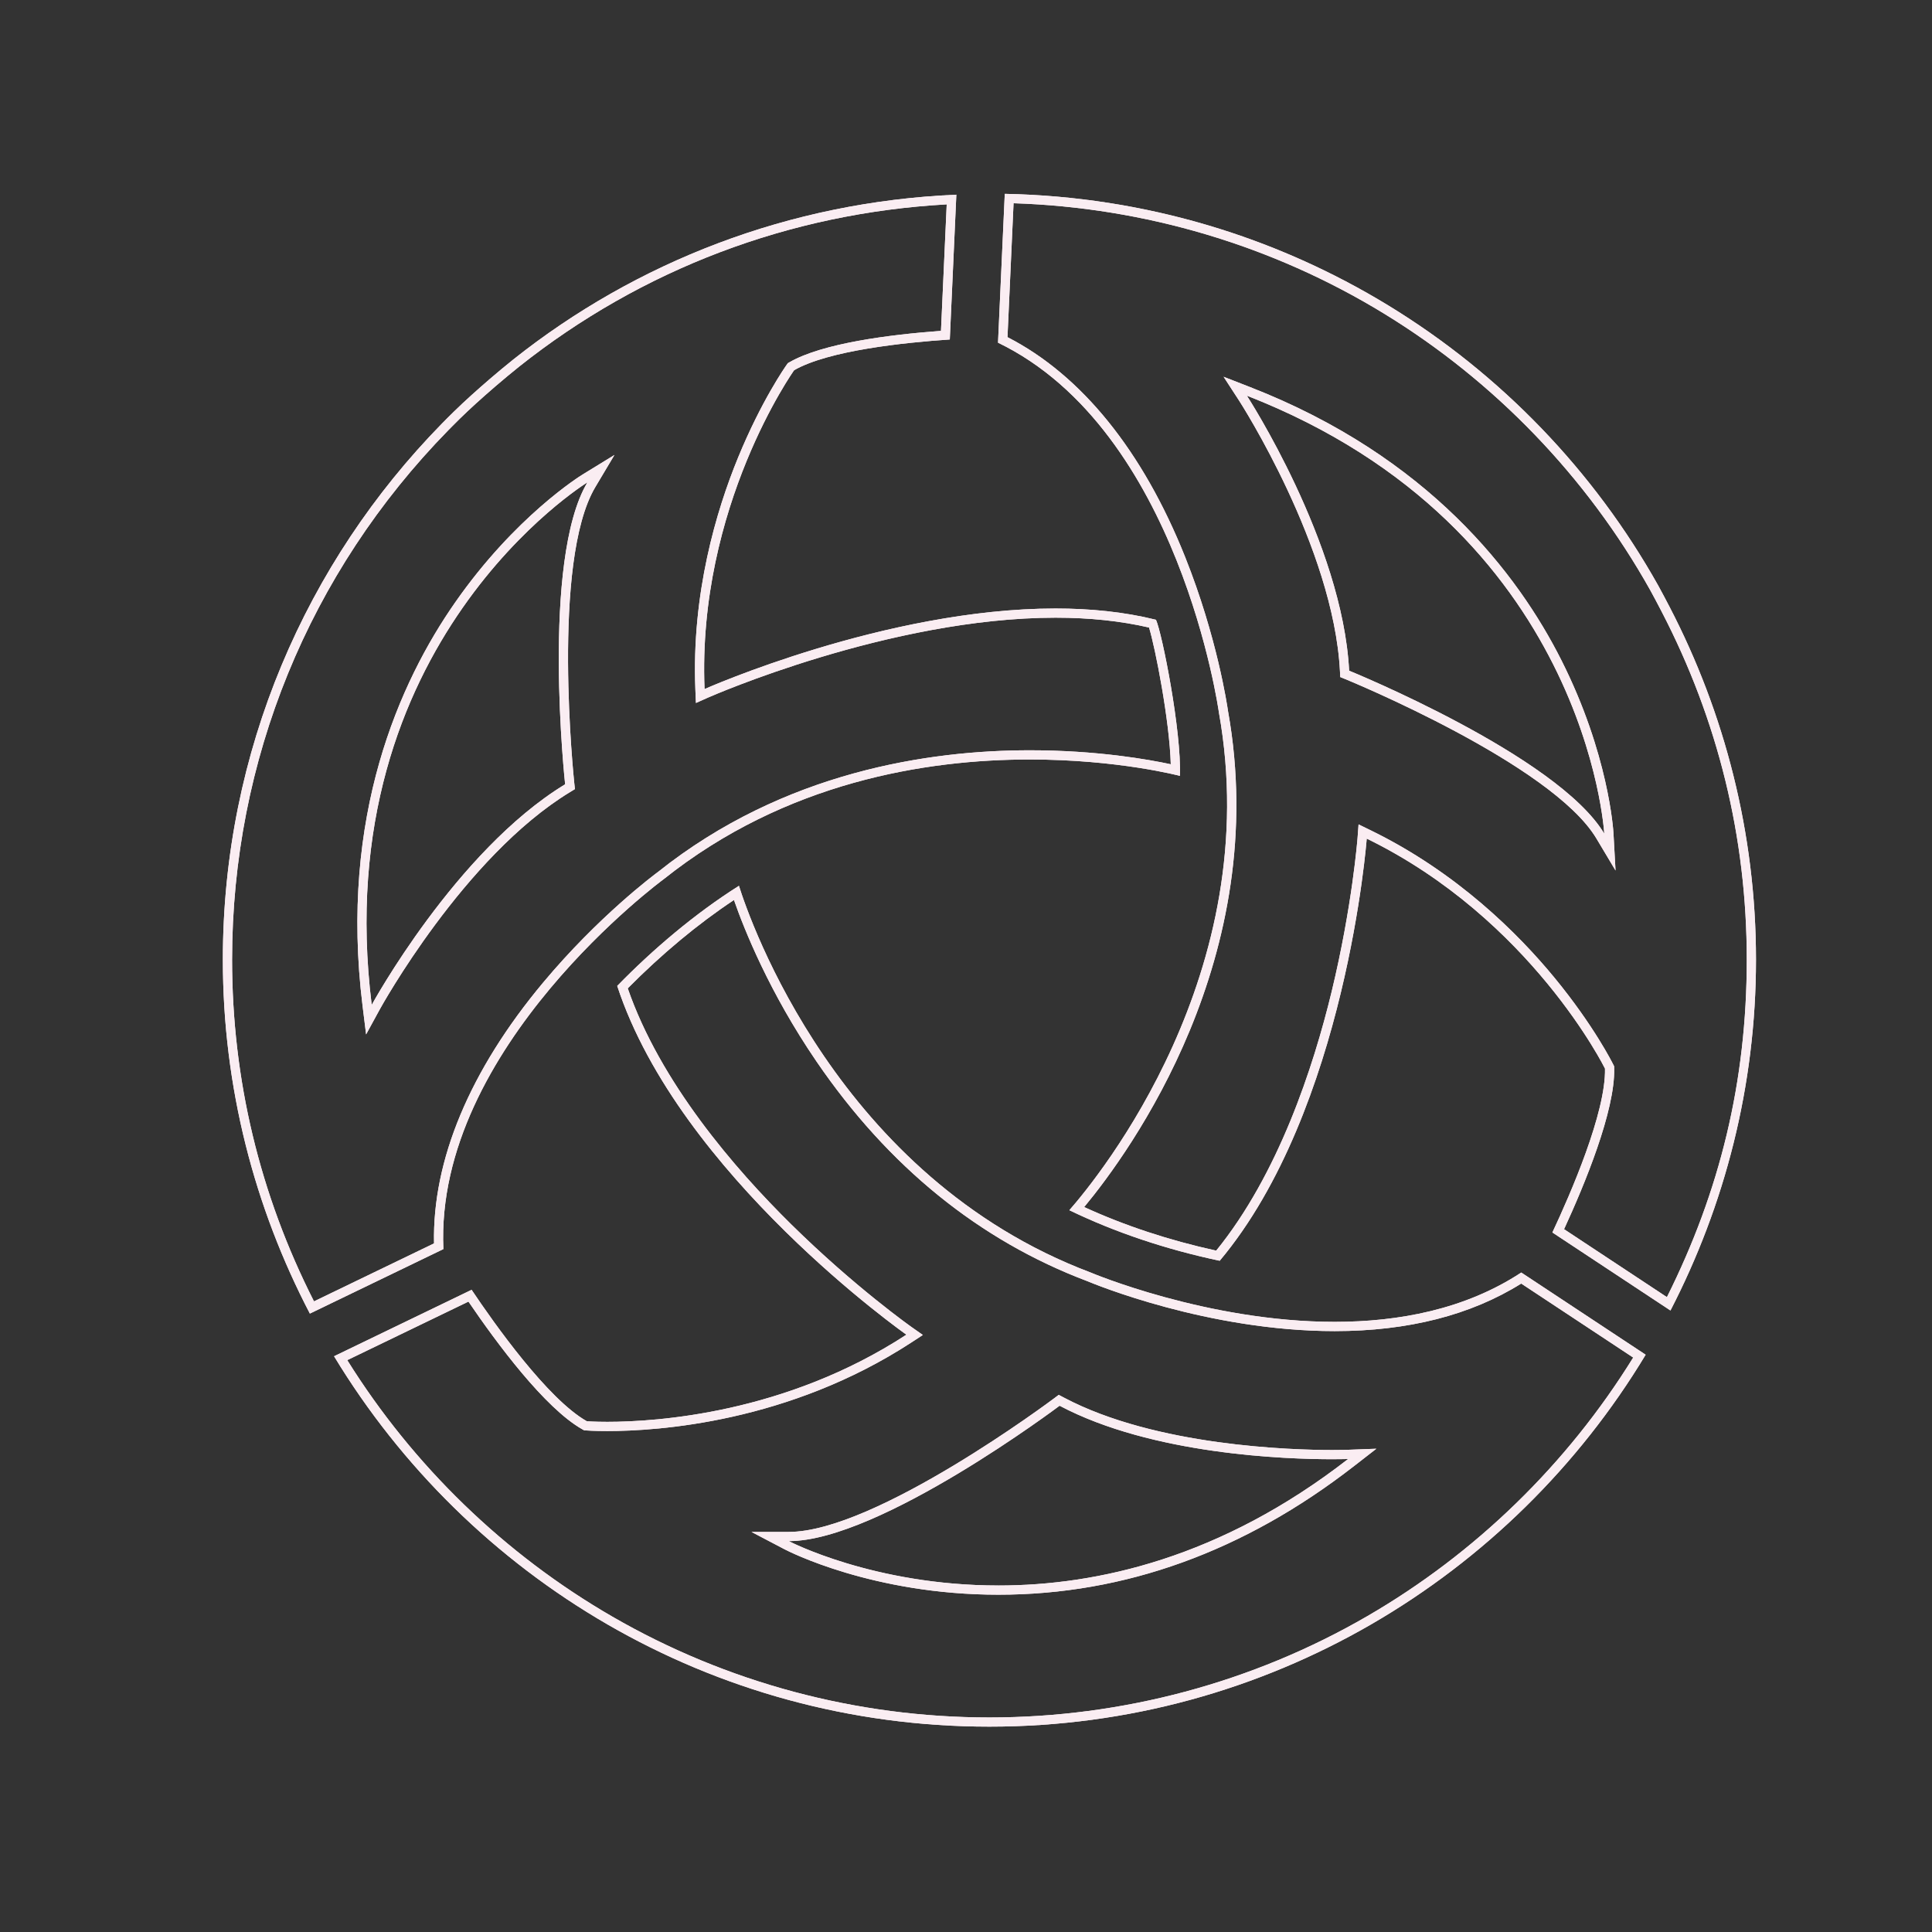 <?xml version="1.0" encoding="UTF-8"?>
<svg id="Camada_1" data-name="Camada 1" xmlns="http://www.w3.org/2000/svg" xmlns:xlink="http://www.w3.org/1999/xlink" viewBox="0 0 1244.16 1244.16">
  <rect x="0" y="0" width="1244.16" height="1244.16" fill="#333333" stroke="none"/>
  <defs>
    <style>
      .cls-1 {
        clip-path: url(#clippath-2);
      }

      .cls-2 {
        fill: #faedf2;
      }

      .cls-3 {
        clip-path: url(#clippath-1);
      }

      .cls-4 {
        clip-path: url(#clippath);
      }

      .cls-5 {
        fill: none;
      }
    </style>
    <clipPath id="clippath">
      <path class="cls-2" d="m472.67,579.6c6.53,18.78,22.7,59.4,53.13,103.95,46.21,67.65,104.88,115.24,174.38,141.47,4.47,1.88,77.73,32.18,159.32,32.18,47.26,0,87.66-10.3,120.13-30.62l72.11,47.65c-42.5,68.68-101.62,126.2-171.31,166.58-73.61,42.66-157.74,65.2-243.27,65.2s-169.29-22.45-242.79-64.92c-69.32-40.06-128.24-97.09-170.75-165.19l78.05-37.7c18.08,26.58,49.13,68.57,73.32,82.23l1.14.64,1.3.1c.2.02,5.08.4,13.65.4,32.58,0,116.88-5.56,195.88-57.09l7.33-4.78-7.16-5.03c-.36-.25-36.66-25.89-77.41-66.02-36.78-36.21-84.58-91.73-105.47-152.18,21.82-22.06,45.29-41.58,68.41-56.9m170.31,447.38c81.21,0,158.2-27.83,228.84-82.71l14.53-11.29-18.39.69s-3.72.14-10.05.14c-25.57,0-113.6-2.43-172.77-33.76l-3.33-1.76-3.01,2.26c-1.14.86-114.85,86-170.82,86h-24.04l21.29,11.17c2.28,1.19,56.71,29.26,137.74,29.26m-167.1-456.51c-28.31,17.87-55.51,40.99-78.39,64.47,39.9,121.75,186.24,224.59,186.24,224.59-77.85,50.78-161.06,56.13-192.64,56.13-8.43,0-13.17-.38-13.17-.38-25.15-14.21-59.44-62.62-74.2-84.64l-88.57,42.78c86.5,142.78,242.88,238.52,422.02,238.52s336.22-96.17,422.61-239.5l-80.1-52.93c-36.21,23.82-79.1,31.76-120.17,31.76-82.17,0-157.13-31.76-157.13-31.76-162.72-61.35-219.62-227.13-226.51-249.05h0Zm167.1,450.58c-80.51,0-134.99-28.58-134.99-28.58,58.6,0,174.38-87.19,174.38-87.19,59.65,31.58,146.08,34.45,175.54,34.45,6.55,0,10.28-.14,10.28-.14-81.95,63.67-161.69,81.47-225.21,81.47h0Z"/>
    </clipPath>
    <clipPath id="clippath-1">
      <path class="cls-2" d="m652.7,130.88c84.41,2.67,166.75,27.17,238.48,71.01,71.33,43.6,130.64,105.18,171.48,178.06,2.21,3.99,4.42,8.21,6.56,12.3l.76,1.46c36.43,70.16,54.9,145.61,54.9,224.25s-17.3,149.12-51.43,217.37l-66.23-43.77c13.26-28.76,32.92-76.25,32.27-103.56l-.03-1.31-.58-1.17c-.5-1.01-12.5-25.07-37.77-55.81-23.3-28.34-62.76-67.83-118.38-94.99l-7.85-3.83-.65,8.72c-.03.43-3.4,43.95-16.61,98.68-11.91,49.3-34.44,117.89-74.42,167.09-30.37-6.67-58.92-16.09-85.02-28.07,29.49-35.58,121.02-161.25,92.61-319.5-.45-3.18-6.95-47.39-27.57-99.06-27.27-68.34-66.78-117.21-114.43-141.63l3.91-86.21m387.66,429.67l-1.33-24c-.11-2.06-3.15-51.08-33.49-111.33-27.96-55.52-85.43-131.11-200.44-175.94l-17.14-6.68,10.03,15.43c.61.93,60.79,94.39,64.91,174.19l.19,3.76,3.49,1.42c1.32.54,132.75,54.49,161.46,102.53l12.33,20.64M647.28,124.82s-.23.02-.23.02l-4.35,95.84c117.06,56.6,142.23,238.04,142.23,238.04,30.12,167.44-77.28,298.91-96.29,320.62,29.65,14.36,62.47,25.29,96.82,32.56,81.65-97.36,94.67-271.87,94.67-271.87,105.81,51.67,153.44,148.1,153.44,148.1.67,28.24-22.27,80.83-33.87,105.55l76.03,50.25c34.99-67.76,55.08-144.46,55.08-225.97s-20.26-158.98-55.57-226.98c-2.45-4.68-4.89-9.37-7.39-13.89-82.93-147.97-239.75-248.59-420.57-252.26h0Zm385.84,412.06c-30.06-50.31-164.31-104.97-164.31-104.97-4.25-82.37-65.86-177.11-65.86-177.11,219.25,85.46,230.16,282.08,230.16,282.08h0Z"/>
    </clipPath>
    <clipPath id="clippath-2">
      <path class="cls-2" d="m609.66,131.62l-3.69,81.45c-33.81,2.5-76.26,8.02-97.5,20.16l-1.13.65-.75,1.06c-.65.92-16.19,22.91-31.3,59.75-13.93,33.97-30.01,87.45-27.49,149.29l.36,8.72,7.97-3.55c1.16-.51,116.75-51.38,223.65-51.38,21.86,0,42.09,2.14,60.18,6.35,3.99,12.96,13.21,59.85,13.99,88.05-14.15-3.05-47.34-9.01-90.78-9.01-64.37,0-158.12,13.58-239.34,78.28-2.59,1.91-38.4,28.62-74.06,71.31-47.17,56.46-71.41,114.44-70.26,167.97l-77.31,37.34c-35-68.94-52.74-142.96-52.74-220.11,0-128.07,49.46-249.15,139.23-340.88.89-.89,1.76-1.77,2.62-2.64,1.62-1.65,3.15-3.2,4.91-4.9,6.39-6.25,13.49-12.7,23.02-20.92,4.88-4.23,10.11-8.5,14.99-12.45,79.08-62.84,174.19-98.91,275.46-104.55M235.76,666.13l8.82-16.15c.53-.98,54.19-98.33,122.44-139.86l3.22-1.96-.41-3.74c-.15-1.42-15.1-142.7,13.55-190.77l12.31-20.66-20.5,12.58c-1.76,1.08-43.46,27.03-82.06,82.35-35.58,50.98-74.8,137.46-59.63,259.95l2.26,18.26M615.87,125.38c-107.66,4.6-206.32,43.35-285.35,106.15-5.21,4.22-10.37,8.43-15.18,12.61-7.94,6.85-15.78,13.83-23.28,21.17-2.73,2.62-5.03,5.04-7.58,7.58-87.11,89.01-140.97,210.69-140.97,345.07,0,82.29,20.43,159.72,56.04,227.95l85.98-41.53c-5.81-129.9,141.88-238.23,141.88-238.23,78.55-62.62,169.03-77.06,235.73-77.06,57.04,0,96.69,10.55,96.69,10.55,1.05-28.83-11.41-91.6-15.41-100.52-20.57-5.13-42.48-7.26-64.66-7.26-109.46,0-226.05,51.89-226.05,51.89-4.79-117.65,57.7-205.36,57.7-205.36,22.24-12.71,70.69-17.79,100.23-19.77l4.22-93.22h0ZM239.37,647.14c-28.93-233.52,138.91-336.52,138.91-336.52-30,50.35-14.35,194.44-14.35,194.44-70.46,42.88-124.56,142.08-124.56,142.08h0Z"/>
    </clipPath>
    <clipPath id="clippath-3">
      <path class="cls-5" d="m2679.68-655.72c-104.54,68.77-266.84,0-266.84,0-156.58-59.04-211.33-218.56-217.96-239.65-27.24,17.19-53.41,39.45-75.43,62.04,38.39,117.16,179.22,216.12,179.22,216.12-94.9,61.9-198.05,53.64-198.05,53.64-24.2-13.68-57.2-60.26-71.4-81.45l-85.23,41.17c83.24,137.4,233.72,229.52,406.1,229.52s323.54-92.54,406.67-230.46l-77.07-50.93Zm-453.91,166.43c56.39,0,167.81-83.9,167.81-83.9,70.15,37.14,178.81,33.01,178.81,33.01-178.81,138.92-346.61,50.89-346.61,50.89Z"/>
    </clipPath>
    <clipPath id="clippath-4">
      <path class="cls-5" d="m2771.63-1068.09c-2.36-4.51-4.71-9.02-7.11-13.37-79.8-142.38-230.71-239.21-404.7-242.75-.04,0-.22.02-.22.02l-4.18,92.22c112.65,54.46,136.87,229.06,136.87,229.06,28.99,161.12-74.36,287.64-92.65,308.53,28.53,13.82,60.12,24.34,93.17,31.33,78.57-93.69,91.1-261.61,91.1-261.61,101.82,49.72,147.65,142.51,147.65,142.51.65,27.17-21.43,77.78-32.6,101.57l73.16,48.35c33.67-65.2,53-139.01,53-217.45s-19.5-152.98-53.47-218.41Zm-198.64,39.39c-4.09-79.27-63.37-170.43-63.37-170.43,210.98,82.24,221.48,271.44,221.48,271.44-28.93-48.41-158.11-101.01-158.11-101.01Z"/>
    </clipPath>
    <clipPath id="clippath-5">
      <path class="cls-5" d="m2453.3-1060.26c-117.44-29.29-279.75,42.94-279.75,42.94-4.61-113.21,55.52-197.62,55.52-197.62,21.4-12.23,68.02-17.12,96.45-19.02l4.06-89.71c-103.6,4.43-198.54,41.71-274.58,102.14-5.02,4.06-9.98,8.11-14.61,12.13-7.64,6.59-15.18,13.31-22.4,20.37-2.63,2.52-4.84,4.85-7.29,7.3-83.82,85.66-135.65,202.74-135.65,332.05,0,79.19,19.66,153.69,53.93,219.35l82.74-39.96c-5.59-125,136.53-229.24,136.53-229.24,140.23-111.79,319.88-64,319.88-64,1.01-27.74-10.98-88.15-14.83-96.73Zm-366.14,101.95c-67.8,41.26-119.86,136.72-119.86,136.72-27.84-224.71,133.67-323.83,133.67-323.83-28.87,48.45-13.8,187.1-13.8,187.1Z"/>
    </clipPath>
  </defs>
  <g>
    <path class="cls-2" d="m472.67,579.6c6.53,18.78,22.7,59.4,53.13,103.95,46.21,67.65,104.88,115.24,174.38,141.47,4.47,1.88,77.73,32.18,159.32,32.18,47.26,0,87.66-10.3,120.13-30.62l72.11,47.65c-42.5,68.68-101.62,126.2-171.31,166.58-73.61,42.66-157.74,65.2-243.27,65.2s-169.29-22.45-242.79-64.92c-69.32-40.06-128.24-97.09-170.75-165.19l78.05-37.7c18.08,26.58,49.13,68.57,73.32,82.23l1.14.64,1.3.1c.2.02,5.08.4,13.65.4,32.58,0,116.88-5.56,195.88-57.09l7.33-4.78-7.16-5.03c-.36-.25-36.66-25.89-77.41-66.02-36.78-36.21-84.58-91.73-105.47-152.18,21.82-22.06,45.29-41.58,68.41-56.9m170.31,447.38c81.21,0,158.2-27.83,228.84-82.71l14.53-11.29-18.39.69s-3.72.14-10.05.14c-25.57,0-113.6-2.43-172.77-33.76l-3.33-1.76-3.01,2.26c-1.14.86-114.85,86-170.82,86h-24.04l21.29,11.17c2.28,1.19,56.71,29.26,137.74,29.26m-167.1-456.51c-28.31,17.87-55.51,40.99-78.39,64.47,39.9,121.75,186.24,224.59,186.24,224.59-77.85,50.78-161.06,56.13-192.64,56.13-8.43,0-13.17-.38-13.17-.38-25.15-14.21-59.44-62.62-74.2-84.64l-88.57,42.78c86.5,142.78,242.88,238.52,422.02,238.52s336.22-96.17,422.61-239.5l-80.1-52.93c-36.21,23.82-79.1,31.76-120.17,31.76-82.17,0-157.13-31.76-157.13-31.76-162.72-61.35-219.62-227.13-226.51-249.05h0Zm167.1,450.58c-80.51,0-134.99-28.58-134.99-28.58,58.6,0,174.38-87.19,174.38-87.19,59.65,31.58,146.08,34.45,175.54,34.45,6.55,0,10.28-.14,10.28-.14-81.95,63.67-161.69,81.47-225.21,81.47h0Z"/>
    <g class="cls-4">
      <rect class="cls-2" x="143.52" y="124.65" width="987.29" height="987.29"/>
    </g>
  </g>
  <g>
    <path class="cls-2" d="m652.7,130.88c84.41,2.67,166.75,27.17,238.48,71.01,71.33,43.6,130.64,105.18,171.48,178.06,2.21,3.99,4.42,8.21,6.56,12.3l.76,1.46c36.43,70.16,54.9,145.61,54.9,224.25s-17.3,149.12-51.43,217.37l-66.23-43.77c13.26-28.76,32.92-76.25,32.27-103.56l-.03-1.31-.58-1.17c-.5-1.01-12.5-25.07-37.77-55.81-23.3-28.34-62.76-67.83-118.38-94.99l-7.85-3.83-.65,8.72c-.03.43-3.4,43.95-16.61,98.68-11.91,49.3-34.44,117.89-74.42,167.09-30.37-6.67-58.92-16.09-85.02-28.07,29.49-35.58,121.02-161.25,92.61-319.5-.45-3.18-6.95-47.39-27.57-99.06-27.27-68.34-66.78-117.21-114.43-141.63l3.91-86.21m387.66,429.67l-1.33-24c-.11-2.06-3.15-51.08-33.49-111.33-27.96-55.52-85.43-131.11-200.44-175.94l-17.14-6.68,10.03,15.43c.61.93,60.79,94.39,64.91,174.19l.19,3.76,3.49,1.42c1.32.54,132.75,54.49,161.46,102.53l12.33,20.64M647.28,124.82s-.23.02-.23.02l-4.35,95.84c117.06,56.6,142.23,238.04,142.23,238.04,30.12,167.44-77.28,298.91-96.29,320.62,29.65,14.36,62.47,25.29,96.82,32.56,81.65-97.36,94.67-271.87,94.67-271.87,105.81,51.67,153.44,148.1,153.44,148.1.67,28.24-22.27,80.83-33.87,105.55l76.03,50.25c34.99-67.76,55.08-144.46,55.08-225.97s-20.26-158.98-55.57-226.98c-2.45-4.68-4.89-9.37-7.39-13.89-82.93-147.97-239.75-248.59-420.57-252.26h0Zm385.84,412.06c-30.06-50.31-164.31-104.97-164.31-104.97-4.25-82.37-65.86-177.11-65.86-177.11,219.25,85.46,230.16,282.08,230.16,282.08h0Z"/>
    <g class="cls-3">
      <rect class="cls-2" x="143.52" y="124.65" width="987.29" height="987.29"/>
    </g>
  </g>
  <g>
    <path class="cls-2" d="m609.66,131.62l-3.69,81.45c-33.81,2.5-76.26,8.02-97.5,20.16l-1.13.65-.75,1.06c-.65.92-16.19,22.91-31.3,59.75-13.93,33.97-30.01,87.45-27.49,149.29l.36,8.72,7.97-3.55c1.16-.51,116.75-51.38,223.65-51.38,21.86,0,42.09,2.14,60.18,6.35,3.99,12.96,13.21,59.85,13.99,88.05-14.15-3.05-47.34-9.01-90.78-9.01-64.37,0-158.12,13.58-239.34,78.28-2.59,1.91-38.4,28.62-74.06,71.31-47.17,56.46-71.41,114.44-70.26,167.97l-77.31,37.34c-35-68.94-52.74-142.96-52.74-220.11,0-128.07,49.46-249.15,139.23-340.88.89-.89,1.76-1.77,2.62-2.64,1.62-1.65,3.15-3.2,4.91-4.9,6.39-6.25,13.49-12.7,23.02-20.92,4.88-4.23,10.11-8.5,14.99-12.45,79.08-62.84,174.19-98.91,275.46-104.55M235.76,666.13l8.82-16.15c.53-.98,54.19-98.33,122.44-139.86l3.22-1.96-.41-3.74c-.15-1.42-15.1-142.7,13.55-190.77l12.31-20.66-20.5,12.58c-1.76,1.08-43.46,27.03-82.06,82.35-35.58,50.98-74.8,137.46-59.63,259.95l2.26,18.26M615.87,125.38c-107.66,4.6-206.32,43.35-285.35,106.15-5.21,4.22-10.37,8.43-15.18,12.61-7.94,6.85-15.78,13.83-23.28,21.17-2.73,2.62-5.03,5.04-7.58,7.58-87.11,89.01-140.97,210.69-140.97,345.07,0,82.29,20.43,159.72,56.04,227.95l85.98-41.53c-5.81-129.9,141.88-238.23,141.88-238.23,78.55-62.62,169.03-77.06,235.73-77.06,57.04,0,96.69,10.55,96.69,10.55,1.05-28.83-11.41-91.6-15.41-100.52-20.57-5.13-42.48-7.26-64.66-7.26-109.46,0-226.05,51.89-226.05,51.89-4.79-117.65,57.7-205.36,57.7-205.36,22.24-12.71,70.69-17.79,100.23-19.77l4.22-93.22h0ZM239.37,647.14c-28.93-233.52,138.91-336.52,138.91-336.52-30,50.35-14.35,194.44-14.35,194.44-70.46,42.88-124.56,142.08-124.56,142.08h0Z"/>
    <g class="cls-1">
      <rect class="cls-2" x="143.52" y="124.65" width="987.29" height="987.29"/>
    </g>
  </g>
</svg>